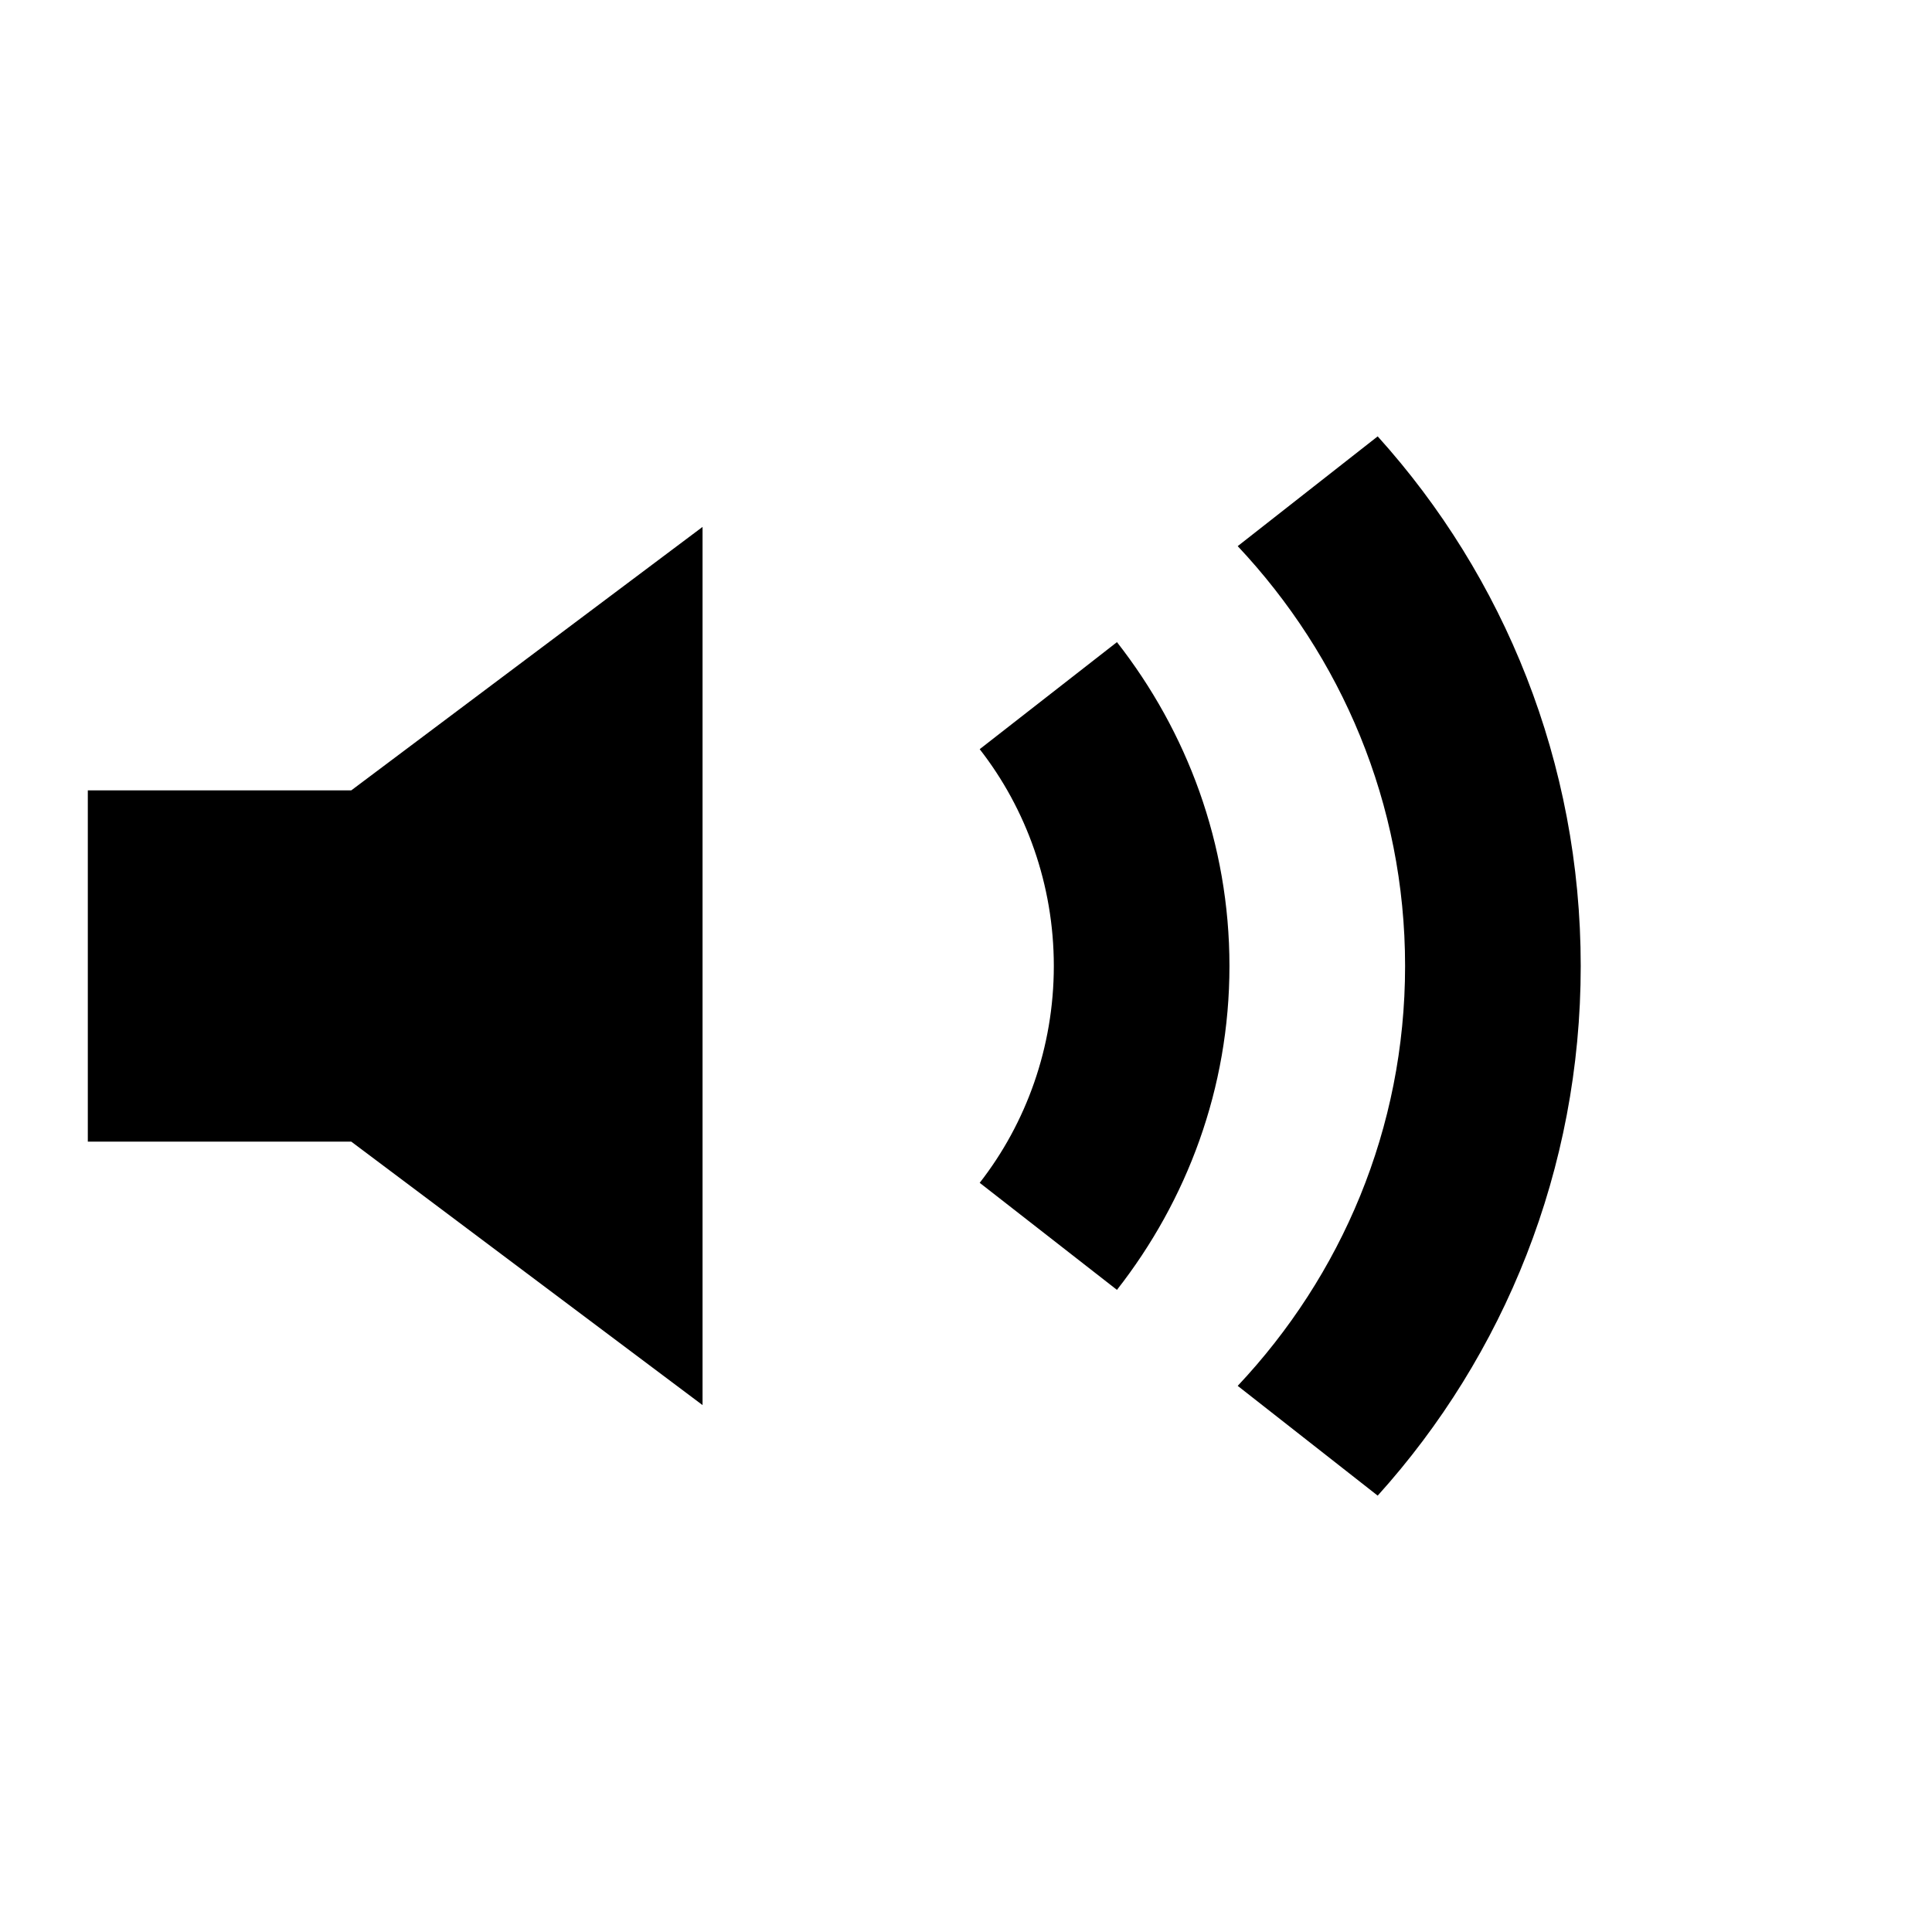 <?xml version="1.0" encoding="UTF-8" standalone="no"?>
<!-- Created with Inkscape (http://www.inkscape.org/) -->
<svg xmlns:inkscape="http://www.inkscape.org/namespaces/inkscape" xmlns:rdf="http://www.w3.org/1999/02/22-rdf-syntax-ns#" xmlns="http://www.w3.org/2000/svg" sodipodi:docname="status_sound-low.svg" height="22" width="22" version="1.1" xmlns:cc="http://creativecommons.org/ns#" xmlns:dc="http://purl.org/dc/elements/1.1/" inkscape:version="0.48.1 r9760" xmlns:sodipodi="http://sodipodi.sourceforge.net/DTD/sodipodi-0.dtd">
 <title>Sitanoo - Small - Status - Sound medium</title>
 <defs></defs>
 <g inkscape:label="status-icons" inkscape:groupmode="layer">
  <g inkscape:label="sound-medium" inkscape:groupmode="layer">
   <path d="M15.688,4.969l-1.594,1.25c1.178,1.253,1.906,2.926,1.906,4.781,0,1.855-0.728,3.529-1.906,4.781l1.594,1.25c1.439-1.595,2.312-3.713,2.312-6.031,0-2.318-0.873-4.436-2.312-6.031zm-7.688,1.031l-4,3h-3v4h3l4,3v-10zm4.719,1.312l-1.563,1.219c0.529,0.678,0.844,1.543,0.844,2.469s-0.315,1.791-0.844,2.469l1.563,1.219c0.797-1.019,1.281-2.294,1.281-3.688,0-1.394-0.484-2.669-1.281-3.688z" fill-rule="evenodd" inkscape:connector-curvature="0" fill="#000"/>
  </g>
 </g>
 <sodipodi:namedview bordercolor="#666666" inkscape:pageshadow="2" pagecolor="#ffffff" inkscape:zoom="1" showgrid="false" borderopacity="1.0" inkscape:current-layer="status-icons" inkscape:cx="-125.58189" inkscape:cy="-3.972375" inkscape:object-nodes="false" inkscape:pageopacity="0.0" inkscape:document-units="px"/>
</svg>
